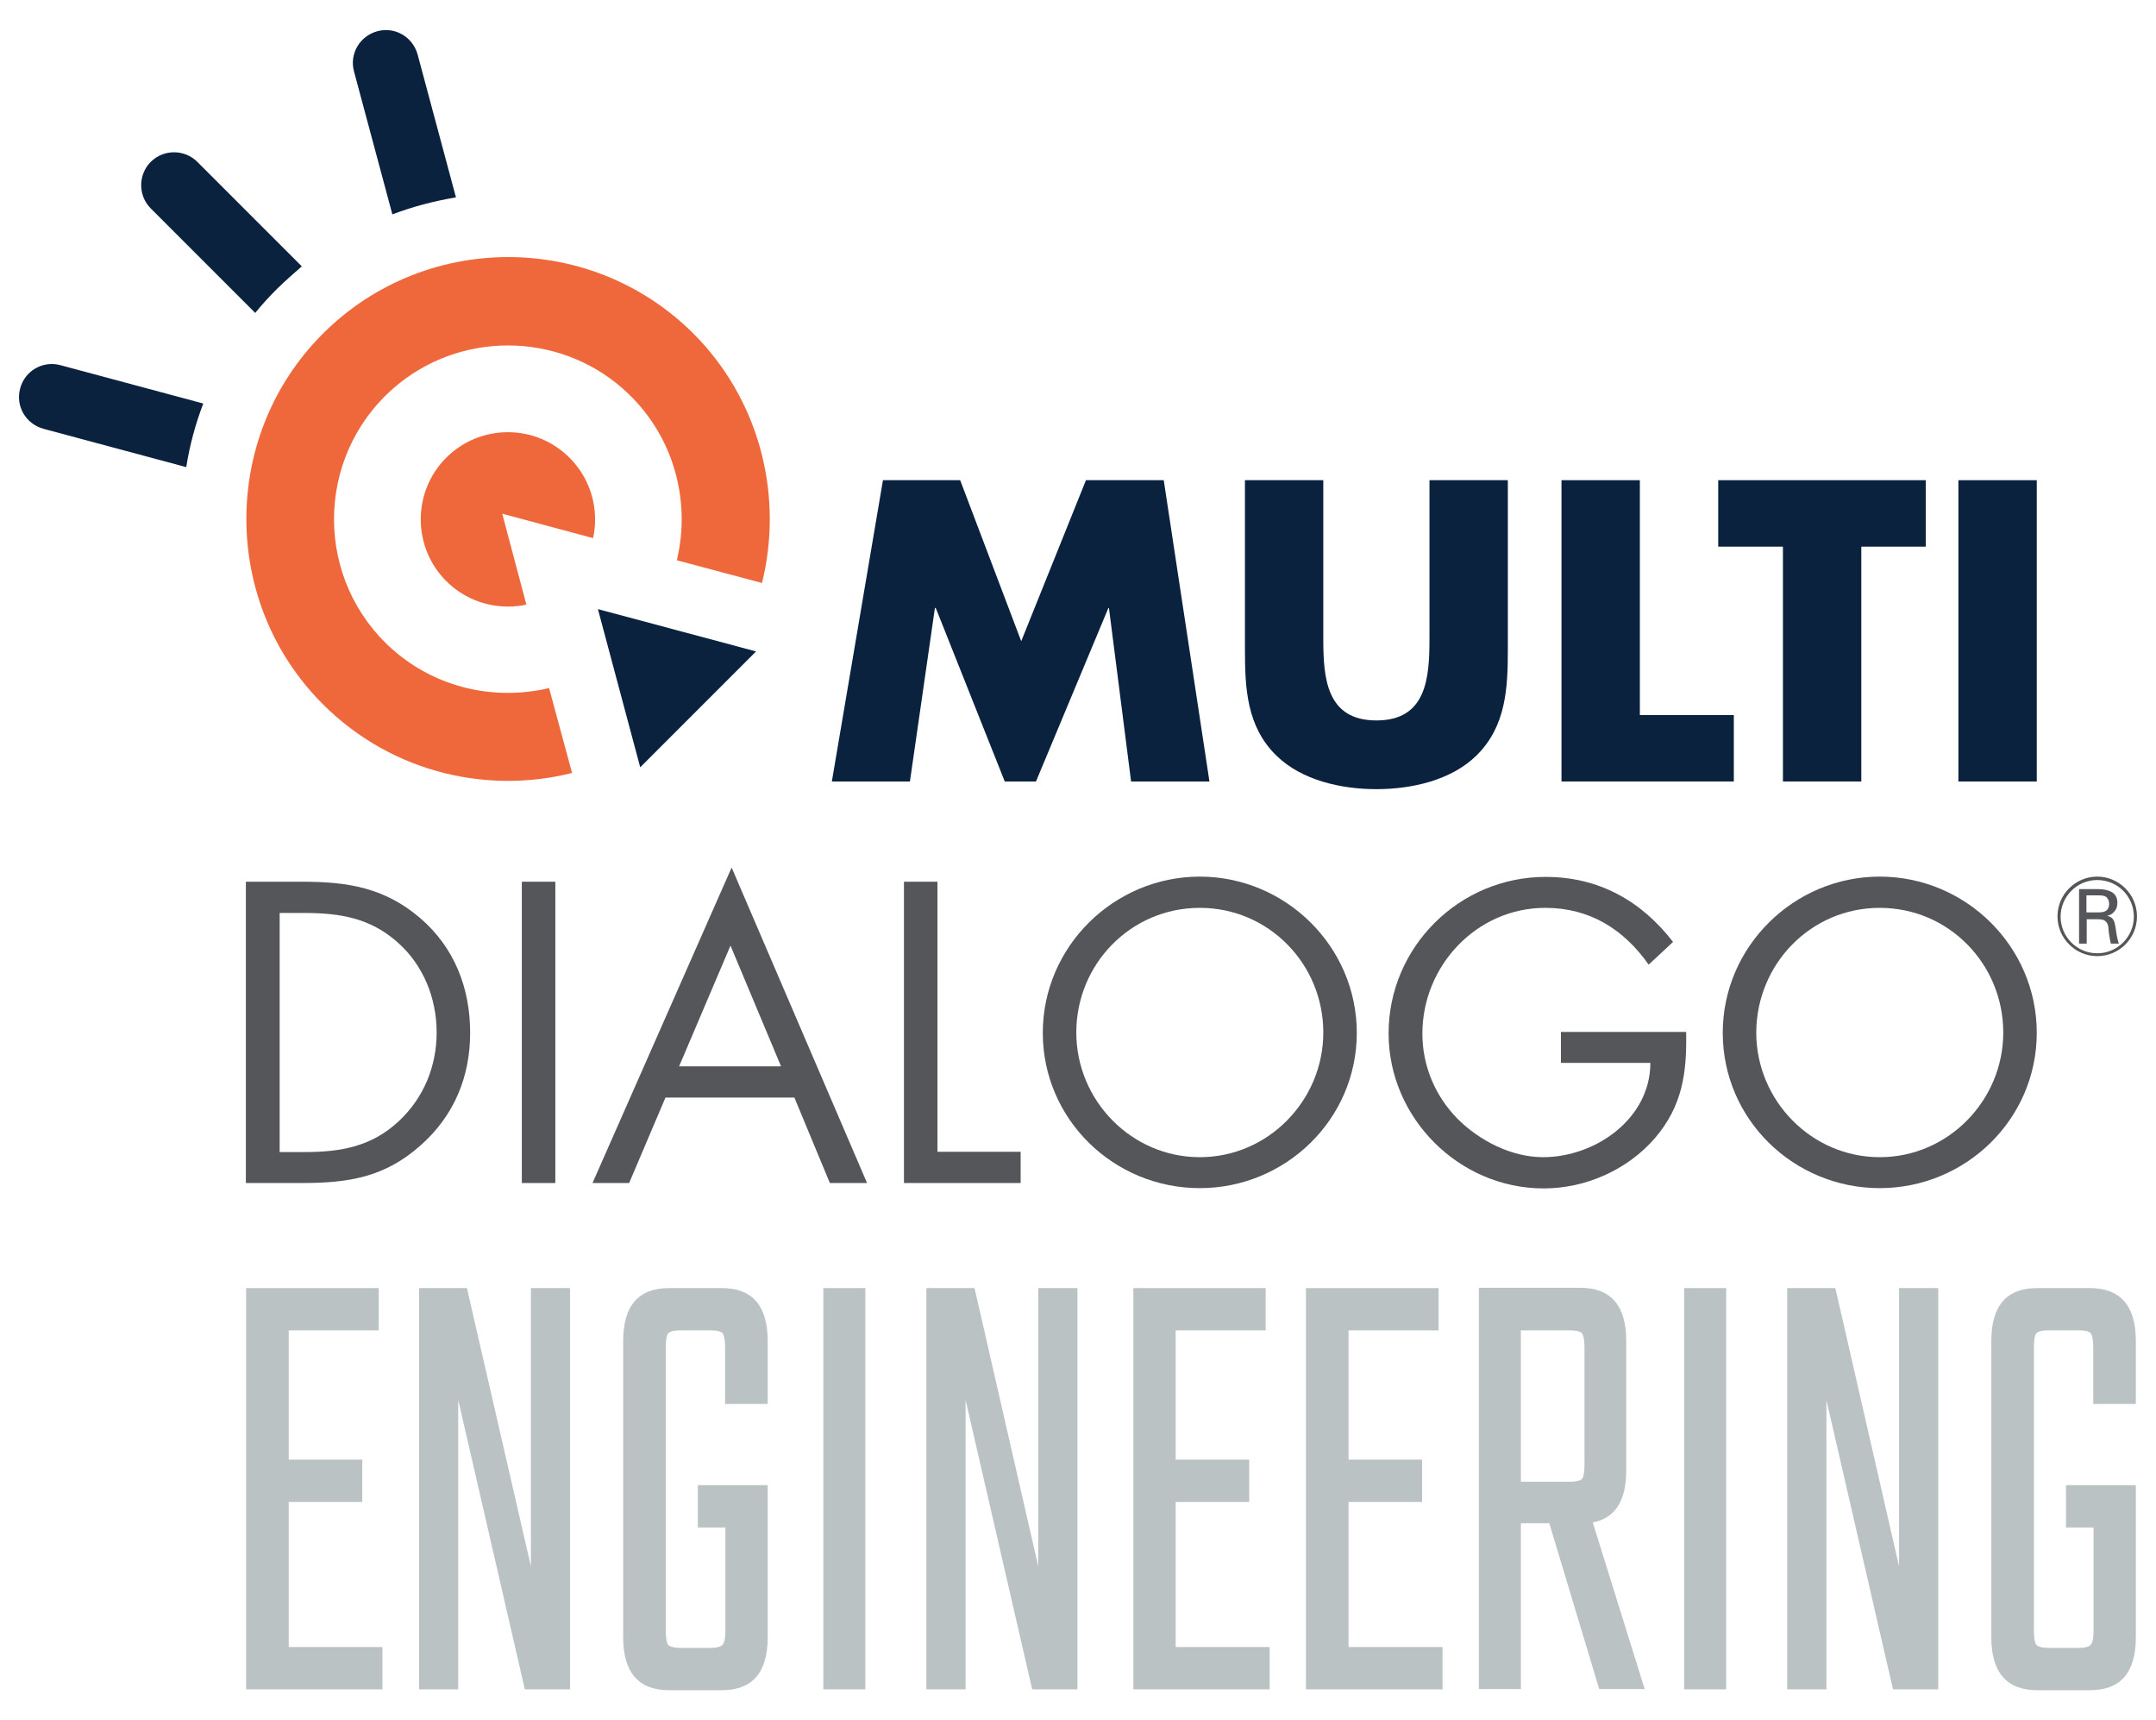 <?xml version="1.0" encoding="utf-8"?>
<!-- Generator: Adobe Illustrator 24.3.0, SVG Export Plug-In . SVG Version: 6.00 Build 0)  -->
<svg version="1.1" id="Livello_1" xmlns="http://www.w3.org/2000/svg" xmlns:xlink="http://www.w3.org/1999/xlink" x="0px" y="0px"
	 viewBox="0 0 759.4 605.7" style="enable-background:new 0 0 759.4 605.7;" xml:space="preserve">
<style type="text/css">
	.st0{fill-rule:evenodd;clip-rule:evenodd;fill:#54565A;}
	.st1{fill:#54565A;}
	.st2{fill:#EF683C;}
	.st3{fill-rule:evenodd;clip-rule:evenodd;fill:#0B223F;}
	.st4{fill:#0B223F;}
	.st5{fill:#BBC2C3;}
</style>
<g>
	<path class="st0" d="M86.7,416.6h19.7c16.6,0,29.3-2.1,41.9-13.4c11.7-10.4,17.3-24.1,17.3-39.5c0-15.7-5.5-30-17.6-40.4
		c-12.5-10.7-25.5-12.8-41.4-12.8h-20V416.6z M98.5,405.6v-84.1h8.6c12.5,0,23.2,1.7,32.9,10.3c9.1,8,13.8,19.7,13.8,31.8
		c0,11.8-4.5,22.9-13.2,31.1c-9.7,9.1-20.5,11-33.5,11H98.5z"/>
	<rect x="183.8" y="310.5" class="st0" width="11.8" height="106.1"/>
	<path class="st0" d="M279.8,386.5l12.5,30.1h13.1l-47.7-111.1l-49,111.1h12.9l12.8-30.1H279.8z M275.1,375.5h-35.9l18.1-42.5
		L275.1,375.5z"/>
	<polygon class="st0" points="330.2,310.5 318.4,310.5 318.4,416.6 359.5,416.6 359.5,405.6 330.2,405.6 	"/>
	<path class="st0" d="M422.6,308.7c-30.2,0-55.3,24.6-55.3,55c0,30.5,25,54.7,55.3,54.7c30.2,0,55.3-24.2,55.3-54.7
		C477.9,333.3,452.8,308.7,422.6,308.7 M422.6,319.7c24.3,0,43.5,19.8,43.5,43.9c0,23.9-19.4,43.9-43.5,43.9
		c-24.1,0-43.5-20-43.5-43.9C379.1,339.5,398.3,319.7,422.6,319.7"/>
	<path class="st0" d="M549.8,363.3v11h31.5c0,19.7-19.4,33.2-37.8,33.2c-11.1,0-22.4-5.8-30.1-13.5c-7.9-8-12.4-18.7-12.4-30
		c0-23.9,19.1-44.3,43.3-44.3c15.6,0,27.6,7.5,36.4,20l8.6-8c-11.3-14.6-26.3-22.9-44.9-22.9c-30.5,0-55.3,24.8-55.3,55.1
		c0,29.8,24.8,54.6,54.6,54.6c14.8,0,29.5-6.5,39.2-17.7c9.7-11.3,11.3-23.1,11-37.4H549.8z"/>
	<path class="st0" d="M662.1,308.7c-30.2,0-55.3,24.6-55.3,55c0,30.5,25,54.7,55.3,54.7c30.2,0,55.3-24.2,55.3-54.7
		C717.4,333.3,692.4,308.7,662.1,308.7 M662.1,319.7c24.3,0,43.5,19.8,43.5,43.9c0,23.9-19.4,43.9-43.5,43.9
		c-24.1,0-43.5-20-43.5-43.9C618.7,339.5,637.8,319.7,662.1,319.7"/>
	<path class="st0" d="M735,323.6v8.7h-2.7v-19.2h6.9c1.9,0,3.5,0.4,4.7,1.1c1.2,0.7,1.9,2,1.9,3.7c0,1.2-0.3,2.2-1,3
		c-0.6,0.8-1.5,1.4-2.6,1.6c1.1,0.3,1.8,0.7,2.1,1.3c0.4,0.6,0.6,1.4,0.8,2.5c0.2,1.1,0.3,2.2,0.5,3.2c0.2,1,0.4,1.9,0.7,2.8h-2.8
		c-0.1-0.6-0.3-1.2-0.4-1.9c-0.1-0.7-0.2-1.4-0.3-1.9c-0.1-0.6-0.1-1.3-0.2-2.1c-0.1-0.8-0.4-1.4-0.8-1.8c-0.4-0.4-0.8-0.7-1.2-0.7
		c-0.4-0.1-1-0.2-1.7-0.2H735z M734.9,321.3h4.4c1.3,0,2.3-0.3,2.8-0.8c0.5-0.5,0.8-1.3,0.8-2.2s-0.3-1.6-0.8-2.2
		c-0.5-0.6-1.5-0.8-2.8-0.8h-4.4V321.3z"/>
	<path class="st1" d="M738.7,336.7c-7.7,0-14-6.3-14-14c0-7.7,6.3-14,14-14c7.7,0,14,6.3,14,14C752.7,330.4,746.5,336.7,738.7,336.7
		z M738.7,309.9c-7.1,0-12.9,5.8-12.9,12.9c0,7.1,5.8,12.9,12.9,12.9c7.1,0,12.9-5.8,12.9-12.9C751.6,315.6,745.8,309.9,738.7,309.9
		z"/>
	<path class="st2" d="M176.9,180.9l32,8.6c0.5-2.1,0.7-4.3,0.7-6.6c0-16.9-13.7-30.7-30.7-30.7s-30.7,13.7-30.7,30.7
		s13.7,30.7,30.7,30.7c2.2,0,4.4-0.2,6.5-0.7L176.9,180.9z"/>
	<path class="st2" d="M193.4,242.3c-18.9,4.5-39.5,0.1-54.9-13.4c-27.8-24.4-27.8-67.7,0-92.1c23-20.2,57.8-20.2,80.8,0
		c17.9,15.7,24.2,39.3,19.1,60.5l30,8c7.3-29.5,0-62-22-85.6c-36.5-38.9-98.3-38.9-134.8,0c-33.1,35.3-33.1,90.8,0,126.1
		c23.8,25.4,58.5,34.3,89.9,26.4L193.4,242.3z"/>
	<polygon class="st3" points="210.6,214.5 266.3,229.4 225.5,270.2 	"/>
	<g>
		<path class="st4" d="M106.3,93.8L69.5,57c-4.5-4.5-11.9-4.5-16.4,0l0,0c-4.5,4.5-4.5,11.9,0,16.4l36.8,36.8c2.4-3,5-5.8,7.8-8.6
			C100.5,98.9,103.4,96.3,106.3,93.8z"/>
		<path class="st4" d="M7.1,136.8L7.1,136.8c-1.7,6.2,2,12.5,8.2,14.2l50.3,13.5c1.2-7.6,3.2-15.1,6-22.4l-50.3-13.5
			C15.1,126.9,8.7,130.6,7.1,136.8z"/>
		<path class="st4" d="M132.9,11L132.9,11c-6.2,1.7-9.9,8-8.2,14.2l13.5,50.3c7.3-2.8,14.8-4.7,22.4-6l-13.5-50.3
			C145.4,13,139.1,9.3,132.9,11z"/>
	</g>
	<path class="st3" d="M503.5,169.1v55.8c0,13.8-1,28.8-18.7,28.8c-17.7,0-18.7-15.1-18.7-28.8v-55.8h-27.6v59.6
		c0,13.6,0.6,27.2,11.1,37.4c8.9,8.7,22.8,11.8,35.2,11.8c12.4,0,26.3-3.1,35.2-11.8c10.5-10.3,11.1-23.8,11.1-37.4v-59.6H503.5z"/>
	<polygon class="st3" points="577.6,169.1 550,169.1 550,275.2 610.7,275.2 610.7,251.8 577.6,251.8 	"/>
	<polygon class="st3" points="655.6,192.5 678.3,192.5 678.3,169.1 605.2,169.1 605.2,192.5 628,192.5 628,275.2 655.6,275.2 	"/>
	<rect x="689.8" y="169.1" class="st3" width="27.6" height="106.1"/>
	<polygon class="st3" points="293,275.2 320.5,275.2 329.3,214.1 329.6,214.1 353.9,275.2 364.9,275.2 390.4,214.1 390.6,214.1 
		398.4,275.2 426,275.2 409.9,169.1 382.5,169.1 359.7,225.8 338.2,169.1 311,169.1 	"/>
	<g>
		<polygon class="st5" points="101.7,528.9 127.6,528.9 127.6,514 101.7,514 101.7,468.5 133.4,468.5 133.4,453.6 86.7,453.6 
			86.7,594.9 134.7,594.9 134.7,580 101.7,580 		"/>
		<polygon class="st5" points="187,551.6 164.6,454.2 164.5,453.6 147.6,453.6 147.6,594.9 161.4,594.9 161.4,493 184.7,594.2 
			184.8,594.9 200.8,594.9 200.8,453.6 187,453.6 		"/>
		<path class="st5" d="M254.3,453.6h-18.7c-10.7,0-16.1,6.2-16.1,18.6v104.4c0,12.3,5.4,18.6,16.1,18.6h18.7
			c10.7,0,16.1-6.2,16.1-18.6V523h-24.6v14.9h9.7v36.2c0,3.3-0.5,4.6-1,5.1c-0.4,0.5-1.5,1.1-4.2,1.1h-10.6c-3,0-4-0.7-4.3-1
			c-0.4-0.5-0.9-1.8-0.9-5.1v-99.5c0-3.6,0.5-4.8,0.9-5.2c0.3-0.4,1.3-1,4.3-1h10.6c2.7,0,3.8,0.5,4.2,1c0.3,0.4,0.9,1.5,0.9,5.2
			v19.7h15v-22.1C270.4,459.8,265,453.6,254.3,453.6z"/>
		<rect x="290" y="453.6" class="st5" width="14.8" height="141.3"/>
		<polygon class="st5" points="365.7,551.6 343.4,454.2 343.2,453.6 326.3,453.6 326.3,594.9 340.1,594.9 340.1,493 363.4,594.2 
			363.6,594.9 379.5,594.9 379.5,453.6 365.7,453.6 		"/>
		<polygon class="st5" points="414.1,528.9 440,528.9 440,514 414.1,514 414.1,468.5 445.8,468.5 445.8,453.6 399.2,453.6 
			399.2,594.9 447.2,594.9 447.2,580 414.1,580 		"/>
		<polygon class="st5" points="475,528.9 500.9,528.9 500.9,514 475,514 475,468.5 506.7,468.5 506.7,453.6 460,453.6 460,594.9 
			508.1,594.9 508.1,580 475,580 		"/>
		<path class="st5" d="M572.8,517.9v-45.8c0-12.3-5.4-18.6-16.1-18.6h-35.8v141.3h14.8v-58.4h10l17.4,57.8l0.2,0.6h16L561,536.1
			C568.8,534.7,572.8,528.6,572.8,517.9z M535.7,468.5h17.2c3,0,4,0.6,4.3,1c0.3,0.4,0.9,1.6,0.9,5.2v40.9c0,3.6-0.5,4.8-0.9,5.2
			c-0.3,0.4-1.3,1-4.3,1h-17.2V468.5z"/>
		<rect x="593.2" y="453.6" class="st5" width="14.8" height="141.3"/>
		<polygon class="st5" points="668.9,551.6 646.6,454.2 646.4,453.6 629.5,453.6 629.5,594.9 643.3,594.9 643.3,493 666.6,594.2 
			666.8,594.9 682.7,594.9 682.7,453.6 668.9,453.6 		"/>
		<path class="st5" d="M752.3,494.3v-22.1c0-12.3-5.4-18.6-16.1-18.6h-18.7c-10.7,0-16.1,6.2-16.1,18.6v104.4
			c0,12.3,5.4,18.6,16.1,18.6h18.7c10.7,0,16.1-6.2,16.1-18.6V523h-24.6v14.9h9.7v36.2c0,3.3-0.5,4.6-1,5.1
			c-0.4,0.5-1.5,1.1-4.2,1.1h-10.6c-3,0-4-0.7-4.3-1c-0.4-0.5-0.9-1.8-0.9-5.1v-99.5c0-3.6,0.5-4.8,0.9-5.2c0.3-0.4,1.3-1,4.3-1
			h10.6c2.7,0,3.8,0.5,4.2,1c0.3,0.4,0.9,1.5,0.9,5.2v19.7H752.3z"/>
	</g>
</g>
</svg>

